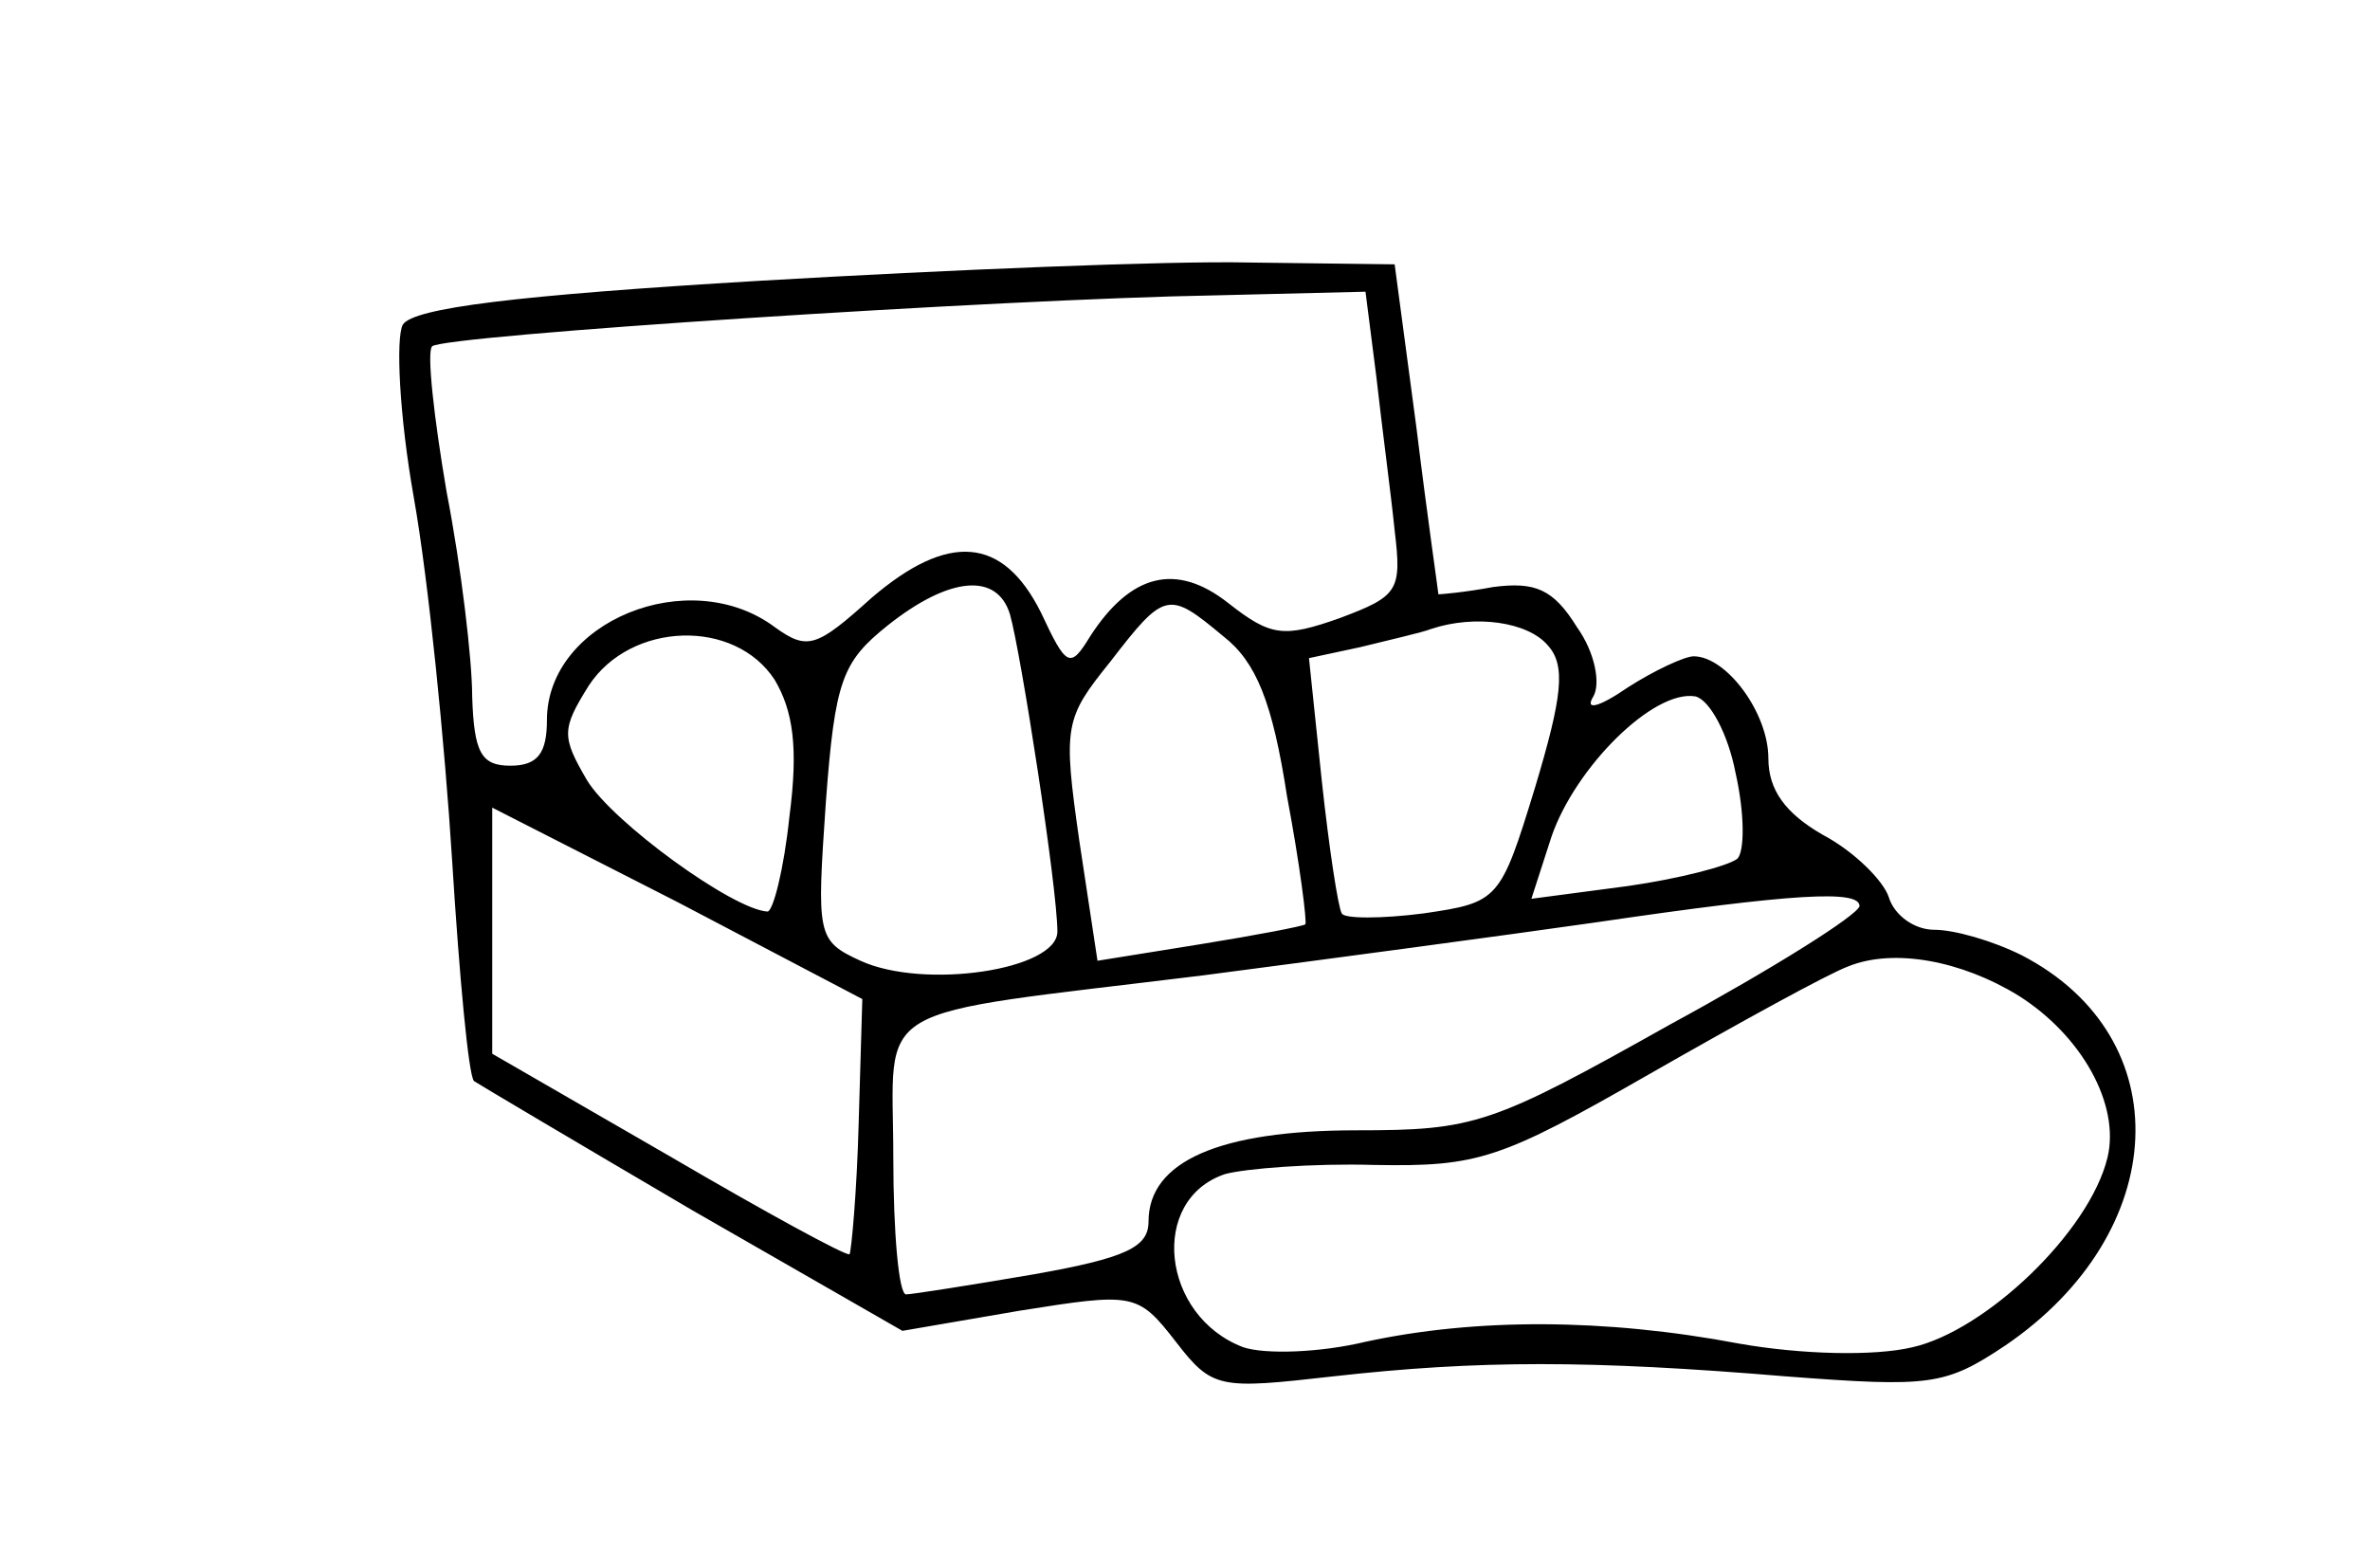 <?xml version="1.0" standalone="no"?>
<!DOCTYPE svg PUBLIC "-//W3C//DTD SVG 20010904//EN"
 "http://www.w3.org/TR/2001/REC-SVG-20010904/DTD/svg10.dtd">
<svg version="1.0" xmlns="http://www.w3.org/2000/svg"
 width="130pt" height="86pt" viewBox="0 0 130 86"
 preserveAspectRatio="xMidYMid meet">
<g transform="translate(0,86) scale(0.1,-0.1)"
fill="#000000" stroke="none">
<path d="M417 706 c-135 -8 -190 -15 -196 -24 -4 -7 -2 -50 6 -95 8 -45 17
-135 21 -199 4 -64 9 -118 12 -121 3 -2 57 -34 120 -71 l115 -66 64 11 c63 10
65 10 86 -17 20 -26 24 -26 86 -19 80 9 141 9 249 0 79 -6 87 -5 120 17 91 62
96 169 9 214 -16 8 -37 14 -48 14 -11 0 -22 8 -25 18 -3 9 -19 25 -36 34 -21
12 -30 25 -30 42 0 25 -23 56 -41 56 -5 0 -22 -8 -36 -17 -16 -11 -24 -13 -19
-5 4 7 1 24 -9 38 -13 21 -23 25 -46 22 -16 -3 -29 -4 -30 -4 0 1 -6 42 -12
91 l-12 90 -80 1 c-44 1 -165 -4 -268 -10z m338 -53 c3 -27 8 -64 10 -84 4
-33 2 -36 -30 -48 -31 -11 -38 -10 -61 8 -29 23 -54 16 -76 -18 -11 -18 -13
-17 -27 13 -21 42 -51 44 -93 8 -30 -27 -35 -29 -53 -16 -47 35 -125 3 -125
-51 0 -18 -5 -25 -20 -25 -16 0 -20 7 -21 38 0 20 -6 71 -14 112 -7 41 -11 77
-8 80 5 6 312 26 430 28 l82 2 6 -47z m-201 -130 c6 -21 26 -150 26 -174 0
-21 -73 -32 -108 -16 -24 11 -24 14 -19 87 5 67 9 77 34 97 34 27 60 29 67 6z
m117 -12 c18 -14 27 -36 35 -88 7 -37 11 -69 10 -70 -1 -1 -27 -6 -58 -11
l-56 -9 -10 66 c-9 63 -8 67 17 98 30 39 32 39 62 14z m178 -5 c10 -11 8 -28
-7 -78 -19 -62 -20 -63 -61 -69 -23 -3 -44 -3 -45 0 -2 3 -7 36 -11 73 l-7 67
28 6 c16 4 34 8 39 10 24 8 53 4 64 -9z m-424 -19 c10 -17 13 -37 8 -75 -3
-29 -9 -52 -12 -52 -19 1 -85 49 -99 72 -14 24 -14 28 1 52 23 35 80 37 102 3z
m527 -51 c5 -22 5 -43 1 -47 -5 -4 -32 -11 -60 -15 l-53 -7 11 34 c13 38 56
81 79 77 8 -2 18 -21 22 -42z m-481 -192 c-1 -38 -4 -70 -5 -72 -2 -1 -46 23
-99 54 l-97 56 0 67 0 68 102 -52 101 -53 -2 -68z m549 119 c-1 -5 -47 -34
-104 -65 -98 -55 -107 -58 -172 -58 -75 0 -114 -17 -114 -50 0 -14 -12 -20
-63 -29 -35 -6 -67 -11 -70 -11 -4 0 -7 34 -7 75 0 87 -17 77 170 100 69 9
166 22 215 29 109 16 145 18 145 9z m87 -49 c35 -22 56 -60 49 -89 -10 -41
-67 -95 -107 -104 -21 -5 -61 -4 -95 2 -74 14 -145 14 -205 1 -25 -6 -55 -7
-67 -3 -45 17 -52 81 -10 95 11 3 48 6 82 5 57 -1 69 3 151 50 49 28 98 55
109 59 25 10 62 3 93 -16z"/>
</g>
</svg>
